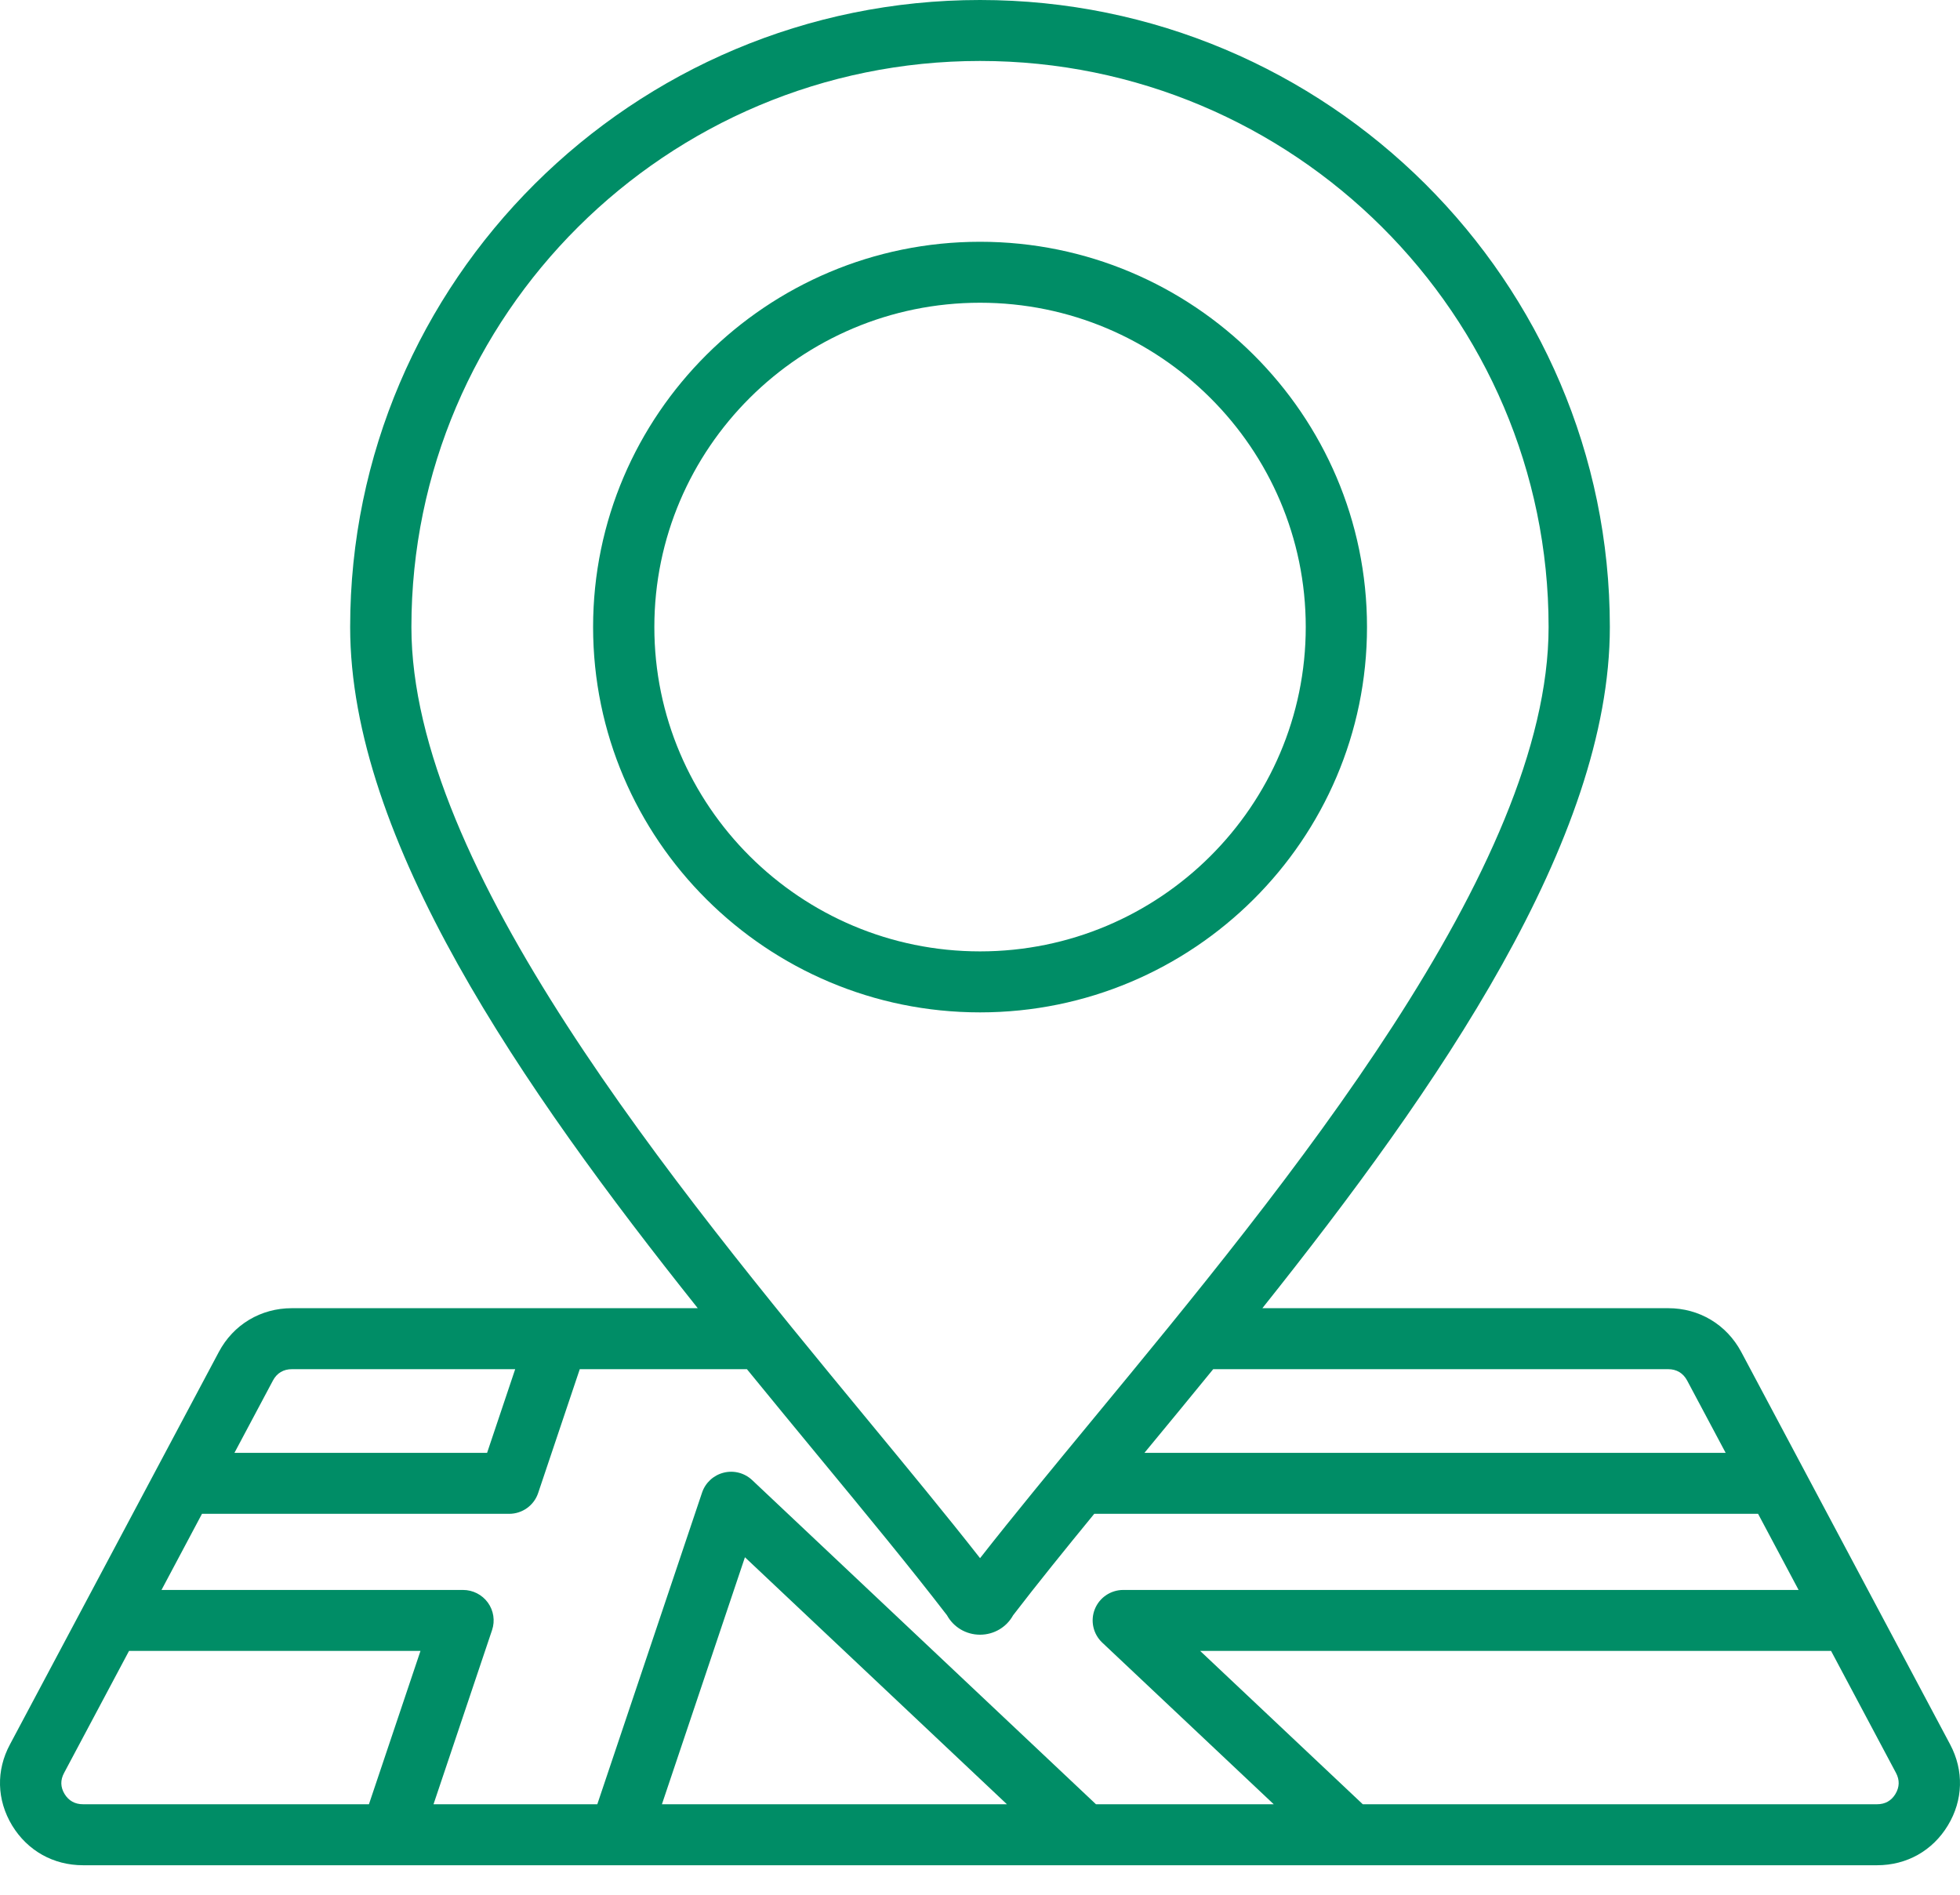 <svg width="60" height="58" viewBox="0 0 60 58" fill="none" xmlns="http://www.w3.org/2000/svg">
<path d="M59.698 53.399L53.302 41.382C52.853 40.545 52.018 40.045 51.067 40.045H38.644C44.038 33.279 49.281 25.701 49.281 19.194C49.281 8.61 40.632 0 30.001 0C19.369 0 10.719 8.61 10.719 19.194C10.719 25.694 15.963 33.275 21.36 40.045H8.936C7.98 40.045 7.144 40.547 6.699 41.385L0.307 53.395C-0.124 54.194 -0.101 55.099 0.372 55.881C0.844 56.654 1.635 57.097 2.542 57.097H57.461C58.371 57.097 59.162 56.652 59.63 55.877C60.098 55.102 60.123 54.199 59.698 53.399ZM51.067 41.912C51.325 41.912 51.526 42.033 51.647 42.259L52.826 44.473H35.034C35.722 43.64 36.428 42.785 37.139 41.912H51.067ZM30.001 1.866C39.598 1.866 47.406 9.639 47.406 19.193C47.406 26.544 39.357 36.296 33.479 43.417C32.228 44.934 31.035 46.379 30.002 47.697C28.969 46.38 27.777 44.936 26.527 43.421C20.647 36.294 12.594 26.535 12.594 19.194C12.594 9.639 20.403 1.866 30.001 1.866ZM8.936 41.912H15.771L14.911 44.473H7.177L8.356 42.258C8.476 42.032 8.677 41.912 8.936 41.912ZM1.976 54.915C1.85 54.706 1.844 54.491 1.961 54.273L3.95 50.536H12.872L11.294 55.23H2.542C2.294 55.23 2.103 55.123 1.976 54.915ZM13.271 55.23L15.063 49.899C15.159 49.614 15.111 49.301 14.935 49.058C14.758 48.814 14.475 48.67 14.174 48.67H4.944L6.183 46.34H15.586C15.989 46.34 16.347 46.083 16.474 45.703L17.748 41.912H22.865C23.614 42.831 24.356 43.73 25.078 44.606C26.516 46.348 27.875 47.995 28.99 49.446C29.189 49.808 29.572 50.04 30.001 50.04C30.43 50.04 30.814 49.808 31.013 49.446C31.75 48.486 32.595 47.441 33.497 46.34H53.819L55.059 48.67H34.386C34.002 48.67 33.657 48.903 33.515 49.258C33.373 49.612 33.463 50.018 33.741 50.281L38.992 55.23H33.55L23.026 45.308C22.793 45.088 22.465 45.002 22.154 45.08C21.844 45.157 21.594 45.387 21.492 45.689L18.285 55.23L13.271 55.23ZM30.824 55.23H20.263L22.804 47.669L30.824 55.23ZM58.023 54.916C57.897 55.124 57.708 55.23 57.461 55.23H41.718L36.739 50.536H56.053L58.041 54.272C58.156 54.489 58.15 54.705 58.023 54.916ZM41.847 19.194C41.847 12.691 36.533 7.401 30.001 7.401C23.47 7.401 18.156 12.691 18.156 19.194C18.156 25.698 23.47 30.99 30.001 30.99C36.533 30.99 41.847 25.698 41.847 19.194ZM20.031 19.194C20.031 13.72 24.503 9.267 30.001 9.267C35.499 9.267 39.972 13.72 39.972 19.194C39.972 24.669 35.499 29.123 30.001 29.123C24.503 29.123 20.031 24.669 20.031 19.194Z" fill="#008D66"/>
</svg>
